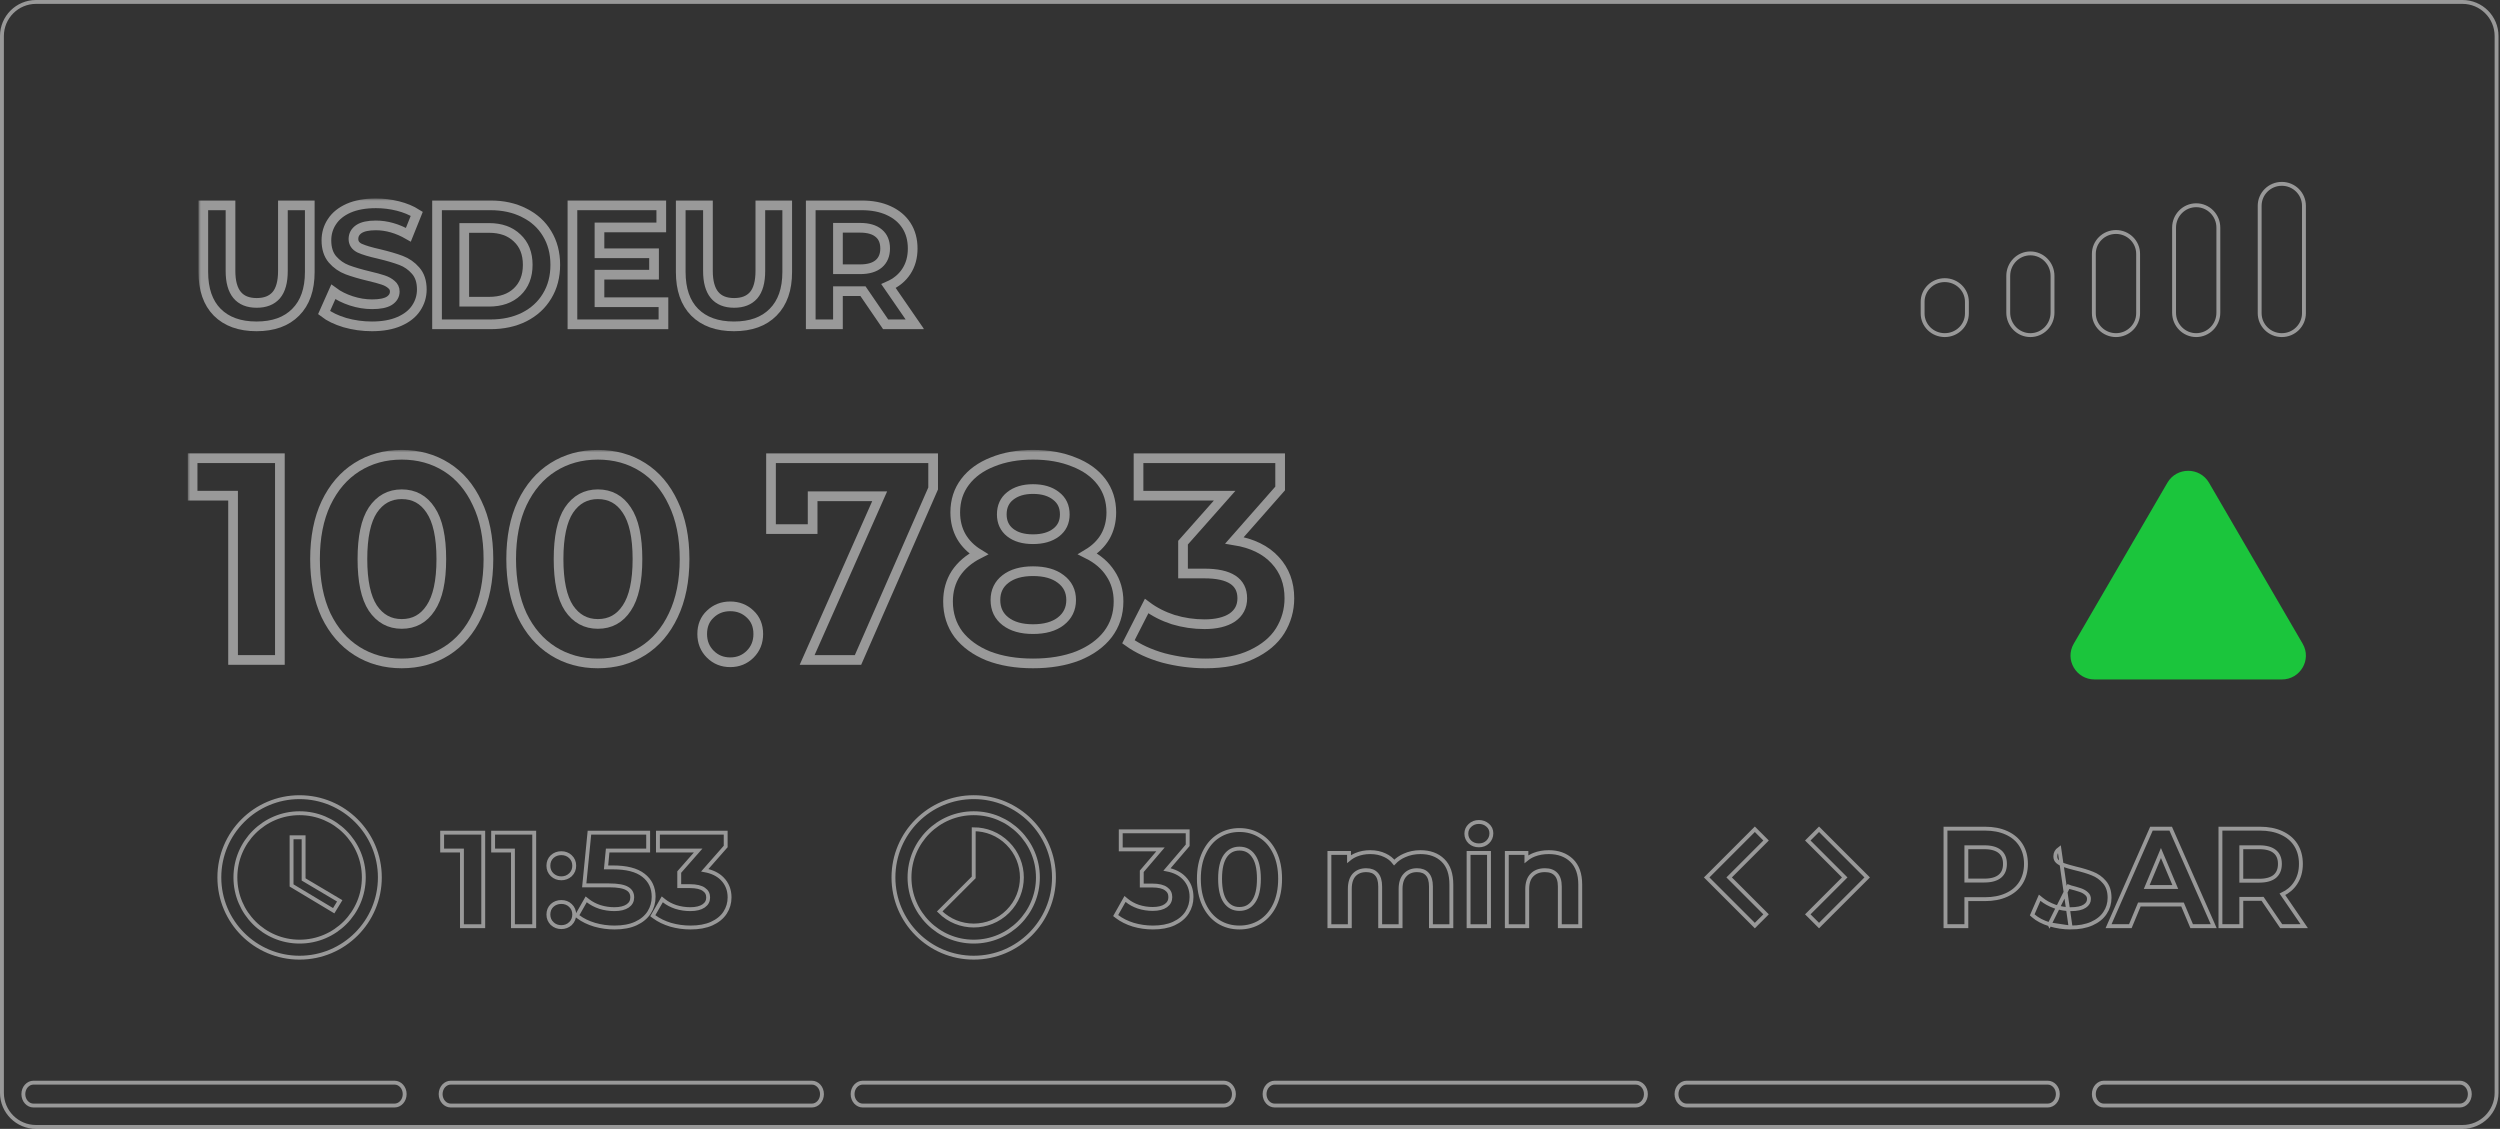 <svg width="516" height="233" viewBox="0 0 516 233" fill="none" xmlns="http://www.w3.org/2000/svg">
    <rect x="0" y="0" width="516" height="233" fill="#333333" stroke="none"/>
    <path d="M0.4 7.436C0.4 3.55 3.551 0.4 7.438 0.4H508.254C512.141 0.4 515.292 3.55 515.292 7.436V225.564C515.292 229.45 512.141 232.6 508.254 232.6H7.438C3.551 232.6 0.4 229.45 0.4 225.564V7.436Z" stroke="white" stroke-opacity="0.5" stroke-width="0.8"/>
    <mask id="path-2-outside-1" maskUnits="userSpaceOnUse" x="40.961" y="40.962" width="150" height="28" fill="black">
        <rect fill="white" x="40.961" y="40.962" width="150" height="28"/>
        <path d="M52.949 67.36C49.483 67.36 46.779 66.389 44.838 64.448C42.92 62.507 41.961 59.736 41.961 56.134V42.383H47.576V55.924C47.576 60.321 49.379 62.519 52.984 62.519C54.74 62.519 56.081 61.993 57.005 60.94C57.929 59.864 58.392 58.192 58.392 55.924V42.383H63.938V56.134C63.938 59.736 62.967 62.507 61.026 64.448C59.108 66.389 56.416 67.36 52.949 67.36Z"/>
        <path d="M76.766 67.36C74.848 67.36 72.988 67.103 71.185 66.588C69.406 66.05 67.973 65.36 66.887 64.519L68.793 60.239C69.833 61.011 71.07 61.63 72.502 62.098C73.935 62.566 75.368 62.8 76.801 62.8C78.395 62.8 79.574 62.566 80.337 62.098C81.099 61.607 81.48 60.964 81.48 60.169C81.48 59.584 81.249 59.105 80.787 58.73C80.348 58.333 79.77 58.017 79.054 57.783C78.361 57.549 77.413 57.292 76.212 57.011C74.363 56.567 72.849 56.123 71.671 55.678C70.492 55.234 69.475 54.521 68.62 53.538C67.788 52.556 67.372 51.246 67.372 49.609C67.372 48.183 67.754 46.897 68.516 45.751C69.279 44.581 70.423 43.657 71.948 42.979C73.496 42.301 75.38 41.962 77.598 41.962C79.146 41.962 80.66 42.149 82.139 42.523C83.618 42.897 84.912 43.435 86.021 44.137L84.288 48.452C82.046 47.166 79.805 46.522 77.563 46.522C75.992 46.522 74.825 46.78 74.062 47.294C73.323 47.809 72.953 48.487 72.953 49.329C72.953 50.171 73.381 50.802 74.236 51.223C75.114 51.621 76.443 52.018 78.222 52.416C80.071 52.86 81.584 53.304 82.763 53.749C83.942 54.193 84.947 54.895 85.779 55.854C86.634 56.813 87.061 58.111 87.061 59.748C87.061 61.151 86.668 62.437 85.883 63.606C85.12 64.752 83.965 65.665 82.416 66.343C80.868 67.021 78.985 67.36 76.766 67.36Z"/>
        <path d="M90.205 42.383H101.228C103.862 42.383 106.185 42.897 108.195 43.926C110.229 44.932 111.8 46.359 112.91 48.206C114.042 50.054 114.608 52.205 114.608 54.661C114.608 57.117 114.042 59.268 112.91 61.116C111.8 62.963 110.229 64.402 108.195 65.431C106.185 66.436 103.862 66.939 101.228 66.939H90.205V42.383ZM100.951 62.273C103.377 62.273 105.307 61.595 106.74 60.239C108.195 58.859 108.923 57 108.923 54.661C108.923 52.322 108.195 50.475 106.74 49.118C105.307 47.739 103.377 47.049 100.951 47.049H95.82V62.273H100.951Z"/>
        <path d="M136.937 62.379V66.939H118.15V42.383H136.487V46.943H123.731V52.276H134.996V56.696H123.731V62.379H136.937Z"/>
        <path d="M151.493 67.36C148.026 67.36 145.323 66.389 143.381 64.448C141.463 62.507 140.504 59.736 140.504 56.134V42.383H146.12V55.924C146.12 60.321 147.922 62.519 151.527 62.519C153.284 62.519 154.624 61.993 155.548 60.94C156.473 59.864 156.935 58.192 156.935 55.924V42.383H162.481V56.134C162.481 59.736 161.51 62.507 159.569 64.448C157.651 66.389 154.959 67.36 151.493 67.36Z"/>
        <path d="M182.797 66.939L178.117 60.098H177.84H172.952V66.939H167.337V42.383H177.84C179.989 42.383 181.849 42.745 183.421 43.47C185.015 44.195 186.24 45.224 187.095 46.557C187.95 47.891 188.378 49.469 188.378 51.293C188.378 53.117 187.939 54.696 187.06 56.029C186.205 57.339 184.981 58.344 183.386 59.046L188.828 66.939H182.797ZM182.693 51.293C182.693 49.913 182.254 48.861 181.376 48.136C180.497 47.388 179.215 47.014 177.528 47.014H172.952V55.573H177.528C179.215 55.573 180.497 55.199 181.376 54.45C182.254 53.702 182.693 52.65 182.693 51.293Z"/>
    </mask>
    <path d="M52.949 67.36C49.483 67.36 46.779 66.389 44.838 64.448C42.92 62.507 41.961 59.736 41.961 56.134V42.383H47.576V55.924C47.576 60.321 49.379 62.519 52.984 62.519C54.74 62.519 56.081 61.993 57.005 60.94C57.929 59.864 58.392 58.192 58.392 55.924V42.383H63.938V56.134C63.938 59.736 62.967 62.507 61.026 64.448C59.108 66.389 56.416 67.36 52.949 67.36Z" stroke="white" stroke-opacity="0.5" stroke-width="2" mask="url(#path-2-outside-1)"/>
    <path d="M76.766 67.36C74.848 67.36 72.988 67.103 71.185 66.588C69.406 66.05 67.973 65.36 66.887 64.519L68.793 60.239C69.833 61.011 71.07 61.63 72.502 62.098C73.935 62.566 75.368 62.8 76.801 62.8C78.395 62.8 79.574 62.566 80.337 62.098C81.099 61.607 81.48 60.964 81.48 60.169C81.48 59.584 81.249 59.105 80.787 58.73C80.348 58.333 79.77 58.017 79.054 57.783C78.361 57.549 77.413 57.292 76.212 57.011C74.363 56.567 72.849 56.123 71.671 55.678C70.492 55.234 69.475 54.521 68.62 53.538C67.788 52.556 67.372 51.246 67.372 49.609C67.372 48.183 67.754 46.897 68.516 45.751C69.279 44.581 70.423 43.657 71.948 42.979C73.496 42.301 75.38 41.962 77.598 41.962C79.146 41.962 80.66 42.149 82.139 42.523C83.618 42.897 84.912 43.435 86.021 44.137L84.288 48.452C82.046 47.166 79.805 46.522 77.563 46.522C75.992 46.522 74.825 46.78 74.062 47.294C73.323 47.809 72.953 48.487 72.953 49.329C72.953 50.171 73.381 50.802 74.236 51.223C75.114 51.621 76.443 52.018 78.222 52.416C80.071 52.86 81.584 53.304 82.763 53.749C83.942 54.193 84.947 54.895 85.779 55.854C86.634 56.813 87.061 58.111 87.061 59.748C87.061 61.151 86.668 62.437 85.883 63.606C85.12 64.752 83.965 65.665 82.416 66.343C80.868 67.021 78.985 67.36 76.766 67.36Z" stroke="white" stroke-opacity="0.5" stroke-width="2" mask="url(#path-2-outside-1)"/>
    <path d="M90.205 42.383H101.228C103.862 42.383 106.185 42.897 108.195 43.926C110.229 44.932 111.8 46.359 112.91 48.206C114.042 50.054 114.608 52.205 114.608 54.661C114.608 57.117 114.042 59.268 112.91 61.116C111.8 62.963 110.229 64.402 108.195 65.431C106.185 66.436 103.862 66.939 101.228 66.939H90.205V42.383ZM100.951 62.273C103.377 62.273 105.307 61.595 106.74 60.239C108.195 58.859 108.923 57 108.923 54.661C108.923 52.322 108.195 50.475 106.74 49.118C105.307 47.739 103.377 47.049 100.951 47.049H95.82V62.273H100.951Z" stroke="white" stroke-opacity="0.5" stroke-width="2" mask="url(#path-2-outside-1)"/>
    <path d="M136.937 62.379V66.939H118.15V42.383H136.487V46.943H123.731V52.276H134.996V56.696H123.731V62.379H136.937Z" stroke="white" stroke-opacity="0.5" stroke-width="2" mask="url(#path-2-outside-1)"/>
    <path d="M151.493 67.36C148.026 67.36 145.323 66.389 143.381 64.448C141.463 62.507 140.504 59.736 140.504 56.134V42.383H146.12V55.924C146.12 60.321 147.922 62.519 151.527 62.519C153.284 62.519 154.624 61.993 155.548 60.94C156.473 59.864 156.935 58.192 156.935 55.924V42.383H162.481V56.134C162.481 59.736 161.51 62.507 159.569 64.448C157.651 66.389 154.959 67.36 151.493 67.36Z" stroke="white" stroke-opacity="0.5" stroke-width="2" mask="url(#path-2-outside-1)"/>
    <path d="M182.797 66.939L178.117 60.098H177.84H172.952V66.939H167.337V42.383H177.84C179.989 42.383 181.849 42.745 183.421 43.47C185.015 44.195 186.24 45.224 187.095 46.557C187.95 47.891 188.378 49.469 188.378 51.293C188.378 53.117 187.939 54.696 187.06 56.029C186.205 57.339 184.981 58.344 183.386 59.046L188.828 66.939H182.797ZM182.693 51.293C182.693 49.913 182.254 48.861 181.376 48.136C180.497 47.388 179.215 47.014 177.528 47.014H172.952V55.573H177.528C179.215 55.573 180.497 55.199 181.376 54.45C182.254 53.702 182.693 52.65 182.693 51.293Z" stroke="white" stroke-opacity="0.5" stroke-width="2" mask="url(#path-2-outside-1)"/>
    <path d="M509.769 225.823C509.769 227.173 508.808 228.183 507.72 228.183L434.214 228.183C433.127 228.183 432.166 227.173 432.166 225.823C432.166 224.472 433.127 223.462 434.214 223.462L507.72 223.462C508.808 223.462 509.769 224.472 509.769 225.823Z" stroke="white" stroke-opacity="0.5" stroke-width="0.8"/>
    <path d="M424.737 225.823C424.737 227.167 423.766 228.183 422.655 228.183L348.113 228.183C347.002 228.183 346.03 227.167 346.03 225.823C346.03 224.478 347.002 223.462 348.113 223.462L422.655 223.462C423.766 223.462 424.737 224.478 424.737 225.823Z" stroke="white" stroke-opacity="0.5" stroke-width="0.8"/>
    <path d="M339.714 225.823C339.714 227.167 338.743 228.183 337.631 228.183L263.09 228.183C261.978 228.183 261.007 227.167 261.007 225.823C261.007 224.478 261.978 223.462 263.09 223.462L337.631 223.462C338.743 223.462 339.714 224.478 339.714 225.823Z" stroke="white" stroke-opacity="0.5" stroke-width="0.8"/>
    <path d="M254.682 225.822C254.682 227.167 253.711 228.183 252.599 228.183L178.058 228.183C176.946 228.183 175.975 227.167 175.975 225.822C175.975 224.478 176.946 223.462 178.058 223.462L252.599 223.462C253.711 223.462 254.682 224.478 254.682 225.822Z" stroke="white" stroke-opacity="0.5" stroke-width="0.8"/>
    <path d="M169.655 225.823C169.655 227.167 168.684 228.183 167.573 228.183L93.031 228.183C91.92 228.183 90.948 227.167 90.948 225.823C90.948 224.478 91.92 223.462 93.031 223.462L167.573 223.462C168.684 223.462 169.655 224.478 169.655 225.823Z" stroke="white" stroke-opacity="0.5" stroke-width="0.8"/>
    <path d="M83.526 225.822C83.526 227.167 82.554 228.183 81.443 228.183L6.901 228.183C5.79 228.183 4.819 227.167 4.819 225.822C4.819 224.478 5.79 223.462 6.901 223.462L81.443 223.462C82.554 223.462 83.526 224.478 83.526 225.822Z" stroke="white" stroke-opacity="0.5" stroke-width="0.8"/>
    <mask id="path-9-outside-2" maskUnits="userSpaceOnUse" x="38.754" y="92.862" width="229" height="46" fill="black">
        <rect fill="white" x="38.754" y="92.862" width="229" height="46"/>
        <path d="M57.768 94.576V136.215H48.105V102.309H39.754V94.576H57.768Z"/>
        <path d="M82.916 136.929C79.457 136.929 76.375 136.076 73.671 134.371C70.966 132.666 68.839 130.207 67.288 126.995C65.777 123.743 65.021 119.877 65.021 115.395C65.021 110.914 65.777 107.068 67.288 103.856C68.839 100.604 70.966 98.125 73.671 96.42C76.375 94.715 79.457 93.862 82.916 93.862C86.376 93.862 89.458 94.715 92.162 96.42C94.866 98.125 96.974 100.604 98.485 103.856C100.036 107.068 100.811 110.914 100.811 115.395C100.811 119.877 100.036 123.743 98.485 126.995C96.974 130.207 94.866 132.666 92.162 134.371C89.458 136.076 86.376 136.929 82.916 136.929ZM82.916 128.779C85.461 128.779 87.45 127.689 88.881 125.508C90.353 123.327 91.088 119.956 91.088 115.395C91.088 110.835 90.353 107.464 88.881 105.283C87.45 103.102 85.461 102.012 82.916 102.012C80.411 102.012 78.423 103.102 76.951 105.283C75.52 107.464 74.804 110.835 74.804 115.395C74.804 119.956 75.52 123.327 76.951 125.508C78.423 127.689 80.411 128.779 82.916 128.779Z"/>
        <path d="M123.401 136.929C119.941 136.929 116.859 136.076 114.155 134.371C111.451 132.666 109.324 130.207 107.773 126.995C106.262 123.743 105.506 119.877 105.506 115.395C105.506 110.914 106.262 107.068 107.773 103.856C109.324 100.604 111.451 98.125 114.155 96.42C116.859 94.715 119.941 93.862 123.401 93.862C126.86 93.862 129.942 94.715 132.646 96.42C135.35 98.125 137.458 100.604 138.969 103.856C140.52 107.068 141.296 110.914 141.296 115.395C141.296 119.877 140.52 123.743 138.969 126.995C137.458 130.207 135.35 132.666 132.646 134.371C129.942 136.076 126.86 136.929 123.401 136.929ZM123.401 128.779C125.946 128.779 127.934 127.689 129.366 125.508C130.837 123.327 131.573 119.956 131.573 115.395C131.573 110.835 130.837 107.464 129.366 105.283C127.934 103.102 125.946 102.012 123.401 102.012C120.896 102.012 118.907 103.102 117.436 105.283C116.004 107.464 115.288 110.835 115.288 115.395C115.288 119.956 116.004 123.327 117.436 125.508C118.907 127.689 120.896 128.779 123.401 128.779Z"/>
        <path d="M150.721 136.691C149.091 136.691 147.719 136.136 146.605 135.025C145.492 133.915 144.935 132.527 144.935 130.861C144.935 129.156 145.492 127.788 146.605 126.757C147.719 125.686 149.091 125.151 150.721 125.151C152.351 125.151 153.723 125.686 154.837 126.757C155.95 127.788 156.507 129.156 156.507 130.861C156.507 132.527 155.95 133.915 154.837 135.025C153.723 136.136 152.351 136.691 150.721 136.691Z"/>
        <path d="M192.6 94.576V100.822L177.092 136.215H166.593L181.565 102.428H167.727V109.209H159.137V94.576H192.6Z"/>
        <path d="M224.484 114.325C226.552 115.356 228.122 116.704 229.196 118.37C230.31 120.035 230.866 121.959 230.866 124.14C230.866 126.717 230.131 128.978 228.659 130.921C227.188 132.824 225.12 134.311 222.456 135.382C219.791 136.413 216.71 136.929 213.21 136.929C209.711 136.929 206.629 136.413 203.965 135.382C201.34 134.311 199.292 132.824 197.821 130.921C196.389 128.978 195.673 126.717 195.673 124.14C195.673 121.959 196.21 120.035 197.284 118.37C198.397 116.704 199.968 115.356 201.996 114.325C200.445 113.373 199.252 112.183 198.417 110.756C197.582 109.288 197.164 107.623 197.164 105.759C197.164 103.34 197.84 101.238 199.193 99.454C200.545 97.669 202.434 96.301 204.859 95.349C207.285 94.358 210.069 93.862 213.21 93.862C216.391 93.862 219.195 94.358 221.621 95.349C224.086 96.301 225.995 97.669 227.347 99.454C228.699 101.238 229.375 103.34 229.375 105.759C229.375 107.623 228.958 109.288 228.122 110.756C227.287 112.183 226.074 113.373 224.484 114.325ZM213.21 100.941C211.262 100.941 209.691 101.417 208.498 102.369C207.345 103.281 206.768 104.55 206.768 106.175C206.768 107.762 207.345 109.011 208.498 109.923C209.651 110.835 211.222 111.291 213.21 111.291C215.198 111.291 216.789 110.835 217.982 109.923C219.175 109.011 219.772 107.762 219.772 106.175C219.772 104.55 219.175 103.281 217.982 102.369C216.789 101.417 215.198 100.941 213.21 100.941ZM213.21 129.85C215.636 129.85 217.545 129.315 218.936 128.244C220.368 127.134 221.084 125.666 221.084 123.842C221.084 122.018 220.368 120.571 218.936 119.5C217.545 118.429 215.636 117.894 213.21 117.894C210.824 117.894 208.935 118.429 207.543 119.5C206.152 120.571 205.456 122.018 205.456 123.842C205.456 125.706 206.152 127.173 207.543 128.244C208.935 129.315 210.824 129.85 213.21 129.85Z"/>
        <path d="M254.795 111.529C258.453 112.124 261.257 113.492 263.206 115.633C265.154 117.735 266.128 120.352 266.128 123.485C266.128 125.904 265.492 128.145 264.22 130.207C262.947 132.229 260.998 133.855 258.374 135.085C255.789 136.314 252.608 136.929 248.83 136.929C245.887 136.929 242.984 136.552 240.121 135.798C237.298 135.005 234.892 133.895 232.904 132.467L236.662 125.091C238.252 126.281 240.081 127.213 242.149 127.887C244.257 128.522 246.404 128.839 248.591 128.839C251.017 128.839 252.926 128.383 254.318 127.471C255.71 126.519 256.405 125.191 256.405 123.485C256.405 120.075 253.801 118.37 248.591 118.37H244.177V112.005L252.767 102.309H234.991V94.576H264.22V100.822L254.795 111.529Z"/>
    </mask>
    <path d="M57.768 94.576V136.215H48.105V102.309H39.754V94.576H57.768Z" stroke="white" stroke-opacity="0.5" stroke-width="2" mask="url(#path-9-outside-2)"/>
    <path d="M82.916 136.929C79.457 136.929 76.375 136.076 73.671 134.371C70.966 132.666 68.839 130.207 67.288 126.995C65.777 123.743 65.021 119.877 65.021 115.395C65.021 110.914 65.777 107.068 67.288 103.856C68.839 100.604 70.966 98.125 73.671 96.42C76.375 94.715 79.457 93.862 82.916 93.862C86.376 93.862 89.458 94.715 92.162 96.42C94.866 98.125 96.974 100.604 98.485 103.856C100.036 107.068 100.811 110.914 100.811 115.395C100.811 119.877 100.036 123.743 98.485 126.995C96.974 130.207 94.866 132.666 92.162 134.371C89.458 136.076 86.376 136.929 82.916 136.929ZM82.916 128.779C85.461 128.779 87.45 127.689 88.881 125.508C90.353 123.327 91.088 119.956 91.088 115.395C91.088 110.835 90.353 107.464 88.881 105.283C87.45 103.102 85.461 102.012 82.916 102.012C80.411 102.012 78.423 103.102 76.951 105.283C75.52 107.464 74.804 110.835 74.804 115.395C74.804 119.956 75.52 123.327 76.951 125.508C78.423 127.689 80.411 128.779 82.916 128.779Z" stroke="white" stroke-opacity="0.5" stroke-width="2" mask="url(#path-9-outside-2)"/>
    <path d="M123.401 136.929C119.941 136.929 116.859 136.076 114.155 134.371C111.451 132.666 109.324 130.207 107.773 126.995C106.262 123.743 105.506 119.877 105.506 115.395C105.506 110.914 106.262 107.068 107.773 103.856C109.324 100.604 111.451 98.125 114.155 96.42C116.859 94.715 119.941 93.862 123.401 93.862C126.86 93.862 129.942 94.715 132.646 96.42C135.35 98.125 137.458 100.604 138.969 103.856C140.52 107.068 141.296 110.914 141.296 115.395C141.296 119.877 140.52 123.743 138.969 126.995C137.458 130.207 135.35 132.666 132.646 134.371C129.942 136.076 126.86 136.929 123.401 136.929ZM123.401 128.779C125.946 128.779 127.934 127.689 129.366 125.508C130.837 123.327 131.573 119.956 131.573 115.395C131.573 110.835 130.837 107.464 129.366 105.283C127.934 103.102 125.946 102.012 123.401 102.012C120.896 102.012 118.907 103.102 117.436 105.283C116.004 107.464 115.288 110.835 115.288 115.395C115.288 119.956 116.004 123.327 117.436 125.508C118.907 127.689 120.896 128.779 123.401 128.779Z" stroke="white" stroke-opacity="0.5" stroke-width="2" mask="url(#path-9-outside-2)"/>
    <path d="M150.721 136.691C149.091 136.691 147.719 136.136 146.605 135.025C145.492 133.915 144.935 132.527 144.935 130.861C144.935 129.156 145.492 127.788 146.605 126.757C147.719 125.686 149.091 125.151 150.721 125.151C152.351 125.151 153.723 125.686 154.837 126.757C155.95 127.788 156.507 129.156 156.507 130.861C156.507 132.527 155.95 133.915 154.837 135.025C153.723 136.136 152.351 136.691 150.721 136.691Z" stroke="white" stroke-opacity="0.5" stroke-width="2" mask="url(#path-9-outside-2)"/>
    <path d="M192.6 94.576V100.822L177.092 136.215H166.593L181.565 102.428H167.727V109.209H159.137V94.576H192.6Z" stroke="white" stroke-opacity="0.5" stroke-width="2" mask="url(#path-9-outside-2)"/>
    <path d="M224.484 114.325C226.552 115.356 228.122 116.704 229.196 118.37C230.31 120.035 230.866 121.959 230.866 124.14C230.866 126.717 230.131 128.978 228.659 130.921C227.188 132.824 225.12 134.311 222.456 135.382C219.791 136.413 216.71 136.929 213.21 136.929C209.711 136.929 206.629 136.413 203.965 135.382C201.34 134.311 199.292 132.824 197.821 130.921C196.389 128.978 195.673 126.717 195.673 124.14C195.673 121.959 196.21 120.035 197.284 118.37C198.397 116.704 199.968 115.356 201.996 114.325C200.445 113.373 199.252 112.183 198.417 110.756C197.582 109.288 197.164 107.623 197.164 105.759C197.164 103.34 197.84 101.238 199.193 99.454C200.545 97.669 202.434 96.301 204.859 95.349C207.285 94.358 210.069 93.862 213.21 93.862C216.391 93.862 219.195 94.358 221.621 95.349C224.086 96.301 225.995 97.669 227.347 99.454C228.699 101.238 229.375 103.34 229.375 105.759C229.375 107.623 228.958 109.288 228.122 110.756C227.287 112.183 226.074 113.373 224.484 114.325ZM213.21 100.941C211.262 100.941 209.691 101.417 208.498 102.369C207.345 103.281 206.768 104.55 206.768 106.175C206.768 107.762 207.345 109.011 208.498 109.923C209.651 110.835 211.222 111.291 213.21 111.291C215.198 111.291 216.789 110.835 217.982 109.923C219.175 109.011 219.772 107.762 219.772 106.175C219.772 104.55 219.175 103.281 217.982 102.369C216.789 101.417 215.198 100.941 213.21 100.941ZM213.21 129.85C215.636 129.85 217.545 129.315 218.936 128.244C220.368 127.134 221.084 125.666 221.084 123.842C221.084 122.018 220.368 120.571 218.936 119.5C217.545 118.429 215.636 117.894 213.21 117.894C210.824 117.894 208.935 118.429 207.543 119.5C206.152 120.571 205.456 122.018 205.456 123.842C205.456 125.706 206.152 127.173 207.543 128.244C208.935 129.315 210.824 129.85 213.21 129.85Z" stroke="white" stroke-opacity="0.5" stroke-width="2" mask="url(#path-9-outside-2)"/>
    <path d="M254.795 111.529C258.453 112.124 261.257 113.492 263.206 115.633C265.154 117.735 266.128 120.352 266.128 123.485C266.128 125.904 265.492 128.145 264.22 130.207C262.947 132.229 260.998 133.855 258.374 135.085C255.789 136.314 252.608 136.929 248.83 136.929C245.887 136.929 242.984 136.552 240.121 135.798C237.298 135.005 234.892 133.895 232.904 132.467L236.662 125.091C238.252 126.281 240.081 127.213 242.149 127.887C244.257 128.522 246.404 128.839 248.591 128.839C251.017 128.839 252.926 128.383 254.318 127.471C255.71 126.519 256.405 125.191 256.405 123.485C256.405 120.075 253.801 118.37 248.591 118.37H244.177V112.005L252.767 102.309H234.991V94.576H264.22V100.822L254.795 111.529Z" stroke="white" stroke-opacity="0.5" stroke-width="2" mask="url(#path-9-outside-2)"/>
    <path d="M99.739 172.265V171.865H99.338H91.656H91.257V172.265V175.147V175.547H91.656H95.346V190.773V191.173H95.746H99.338H99.739V190.773V172.265ZM110.263 172.265V171.865H109.863H102.181H101.781V172.265V175.147V175.547H102.181H105.871V190.773V191.173H106.271H109.863H110.263V190.773V172.265ZM113.976 180.566L113.976 180.566L113.982 180.572C114.502 181.048 115.134 181.285 115.855 181.285C116.577 181.285 117.209 181.048 117.728 180.572L117.729 180.572L117.735 180.566C118.259 180.064 118.521 179.43 118.521 178.69C118.521 177.938 118.262 177.3 117.732 176.812C117.226 176.33 116.591 176.096 115.855 176.096C115.119 176.096 114.476 176.331 113.955 176.809L113.955 176.809L113.949 176.815C113.437 177.305 113.189 177.943 113.189 178.69C113.189 179.43 113.452 180.064 113.976 180.566ZM113.976 190.639L113.976 190.64L113.982 190.645C114.502 191.122 115.134 191.359 115.855 191.359C116.577 191.359 117.209 191.122 117.728 190.645L117.729 190.645L117.735 190.639C118.259 190.138 118.521 189.503 118.521 188.764C118.521 188.012 118.262 187.374 117.732 186.886C117.226 186.404 116.591 186.17 115.855 186.17C115.119 186.17 114.476 186.404 113.955 186.883L113.955 186.883L113.949 186.889C113.437 187.378 113.189 188.016 113.189 188.764C113.189 189.503 113.452 190.138 113.976 190.639ZM130.492 185.221C130.492 185.968 130.19 186.543 129.559 186.981C128.932 187.411 128.027 187.65 126.802 187.65C125.775 187.65 124.776 187.498 123.803 187.194C122.847 186.871 122.033 186.442 121.357 185.911L120.992 185.625L120.762 186.028L119.242 188.698L119.069 189.003L119.348 189.215C120.278 189.919 121.41 190.467 122.735 190.866L122.735 190.866L122.74 190.867C124.067 191.248 125.439 191.438 126.857 191.438C128.573 191.438 130.044 191.168 131.253 190.608C132.452 190.053 133.374 189.292 133.993 188.318C134.606 187.352 134.912 186.272 134.912 185.089C134.912 183.228 134.207 181.733 132.795 180.648C131.384 179.546 129.26 179.031 126.498 179.031H125.087L125.424 175.547H133.379H133.779V175.147V172.265V171.865H133.379H122.022H121.659L121.623 172.226L120.629 182.3L120.585 182.739H121.027H125.697C127.584 182.739 128.818 182.989 129.488 183.417L129.488 183.417L129.498 183.422C130.165 183.823 130.492 184.404 130.492 185.221ZM144.103 175.547L140.293 179.88L140.194 179.994V180.145V182.498V182.898H140.594H142.362C143.749 182.898 144.697 183.142 145.278 183.562L145.278 183.562L145.288 183.569C145.876 183.968 146.163 184.513 146.163 185.248C146.163 185.974 145.864 186.541 145.23 186.981C144.603 187.411 143.698 187.65 142.473 187.65C141.446 187.65 140.447 187.498 139.474 187.194C138.518 186.872 137.716 186.443 137.059 185.914L136.696 185.622L136.462 186.025L134.915 188.696L134.735 189.005L135.022 189.217C135.968 189.919 137.098 190.466 138.405 190.865L138.405 190.865L138.411 190.867C139.737 191.248 141.11 191.438 142.528 191.438C144.225 191.438 145.684 191.177 146.892 190.636L146.894 190.635C148.109 190.082 149.041 189.331 149.662 188.373C150.276 187.426 150.583 186.372 150.583 185.221C150.583 183.696 150.077 182.403 149.058 181.371C148.176 180.477 146.968 179.902 145.467 179.621L149.682 174.83L149.781 174.717V174.566V172.265V171.865H149.381H136.2H135.8V172.265V175.147V175.547H136.2H144.103Z" stroke="white" stroke-opacity="0.5" stroke-width="0.8"/>
    <path fill-rule="evenodd" clip-rule="evenodd" d="M61.821 164.536C52.678 164.536 45.273 171.956 45.273 181.1C45.273 190.243 52.678 197.664 61.821 197.664C70.981 197.664 78.401 190.243 78.401 181.1C78.401 171.956 70.981 164.536 61.821 164.536ZM61.837 194.351C54.516 194.351 48.586 188.421 48.586 181.1C48.586 173.778 54.516 167.848 61.837 167.848C69.159 167.848 75.089 173.778 75.089 181.1C75.089 188.421 69.159 194.351 61.837 194.351ZM60.181 172.818H62.666V181.514L70.119 185.936L68.877 187.974L60.181 182.756V172.818Z" stroke="white" stroke-opacity="0.5" stroke-width="0.8"/>
    <path fill-rule="evenodd" clip-rule="evenodd" d="M200.973 164.535C191.83 164.535 184.409 171.956 184.409 181.099C184.409 190.243 191.83 197.663 200.973 197.663C210.117 197.663 217.537 190.243 217.537 181.099C217.537 171.956 210.117 164.535 200.973 164.535ZM207.997 174.076C206.059 172.138 203.524 171.161 200.973 171.161V181.099L193.95 188.123C197.826 191.998 204.121 191.998 208.013 188.123C211.889 184.247 211.889 177.952 207.997 174.076ZM187.722 181.099C187.722 188.421 193.652 194.351 200.973 194.351C208.295 194.351 214.225 188.421 214.225 181.099C214.225 173.778 208.295 167.848 200.973 167.848C193.652 167.848 187.722 173.778 187.722 181.099Z" stroke="white" stroke-opacity="0.5" stroke-width="0.8"/>
    <path d="M244.425 181.236C243.553 180.327 242.356 179.743 240.869 179.458L245.041 174.583L245.137 174.471V174.323V171.989V171.589H244.737H231.721H231.321V171.989V174.913V175.313H231.721H239.53L235.756 179.724L235.659 179.836V179.984V182.372V182.772H236.059H237.806C239.173 182.772 240.107 183.019 240.678 183.444L240.678 183.444L240.688 183.451C241.267 183.856 241.554 184.41 241.554 185.162C241.554 185.906 241.255 186.483 240.631 186.929C240.013 187.365 239.122 187.606 237.915 187.606C236.903 187.606 235.918 187.452 234.958 187.144C234.016 186.817 233.224 186.383 232.576 185.847L232.207 185.542L231.972 185.958L230.444 188.668L230.273 188.972L230.55 189.183C231.484 189.895 232.601 190.451 233.893 190.856L233.893 190.856L233.9 190.858C235.211 191.245 236.568 191.438 237.97 191.438C239.647 191.438 241.091 191.172 242.285 190.623L242.287 190.622C243.489 190.06 244.409 189.298 245.021 188.327C245.627 187.366 245.929 186.299 245.929 185.135C245.929 183.592 245.431 182.283 244.425 181.236ZM248.524 186.755L248.525 186.756C249.244 188.264 250.237 189.434 251.508 190.248L251.512 190.25C252.781 191.044 254.22 191.438 255.818 191.438C257.415 191.438 258.854 191.044 260.123 190.25L260.124 190.249C261.414 189.435 262.417 188.265 263.137 186.756L263.138 186.755C263.86 185.224 264.213 183.428 264.213 181.379C264.213 179.331 263.86 177.544 263.138 176.03C262.418 174.504 261.416 173.332 260.124 172.535C258.855 171.723 257.415 171.32 255.818 171.32C254.219 171.32 252.78 171.723 251.51 172.536C250.237 173.334 249.243 174.505 248.525 176.03C247.802 177.544 247.449 179.331 247.449 181.379C247.449 183.428 247.803 185.224 248.524 186.755ZM258.711 176.646L258.711 176.646L258.713 176.65C259.443 177.66 259.838 179.216 259.838 181.379C259.838 183.542 259.443 185.098 258.713 186.109L258.711 186.112C258.004 187.114 257.053 187.606 255.818 187.606C254.603 187.606 253.65 187.116 252.923 186.11C252.211 185.099 251.824 183.542 251.824 181.379C251.824 179.216 252.21 177.659 252.923 176.648C253.65 175.642 254.603 175.152 255.818 175.152C257.053 175.152 258.004 175.644 258.711 176.646ZM299.158 191.17H299.558V190.77V182.56C299.558 180.404 299.005 178.717 297.828 177.578C296.664 176.434 295.099 175.881 293.182 175.881C291.986 175.881 290.884 176.106 289.881 176.56C289.053 176.92 288.344 177.407 287.76 178.021C287.264 177.382 286.635 176.887 285.877 176.537C284.978 176.096 283.953 175.881 282.812 175.881C281.766 175.881 280.803 176.059 279.93 176.422C279.376 176.652 278.877 176.949 278.437 177.312V176.442V176.042H278.037H274.789H274.389V176.442V190.77V191.17H274.789H278.2H278.6V190.77V183.499C278.6 182.165 278.922 181.213 279.503 180.578C280.107 179.939 280.922 179.606 281.994 179.606C282.963 179.606 283.651 179.898 284.121 180.435L284.121 180.435L284.125 180.44C284.597 180.963 284.868 181.789 284.868 182.989V190.77V191.17H285.268H288.679H289.079V190.77V183.499C289.079 182.185 289.408 181.243 290.007 180.607L290.011 180.604C290.617 179.945 291.423 179.606 292.473 179.606C293.442 179.606 294.13 179.898 294.6 180.435L294.6 180.435L294.604 180.44C295.076 180.963 295.347 181.789 295.347 182.989V190.77V191.17H295.747H299.158ZM303.517 176.042H303.117V176.442V190.77V191.17H303.517H306.928H307.328V190.77V176.442V176.042H306.928H303.517ZM303.407 173.809L303.407 173.809L303.414 173.816C303.913 174.264 304.53 174.481 305.237 174.481C305.963 174.481 306.587 174.253 307.072 173.776C307.568 173.289 307.82 172.685 307.82 171.989C307.82 171.32 307.561 170.753 307.056 170.319C306.557 169.873 305.941 169.657 305.237 169.657C304.526 169.657 303.908 169.886 303.41 170.353C302.908 170.805 302.653 171.387 302.653 172.069C302.653 172.752 302.909 173.341 303.407 173.809ZM325.76 191.17H326.16V190.77V182.56C326.16 180.415 325.585 178.729 324.371 177.575C323.172 176.435 321.592 175.881 319.674 175.881C318.558 175.881 317.543 176.058 316.634 176.419C316.044 176.654 315.517 176.961 315.053 177.342V176.442V176.042H314.653H311.406H311.006V176.442V190.77V191.17H311.406H314.817H315.217V190.77V183.526C315.217 182.198 315.562 181.25 316.192 180.615L316.196 180.611C316.833 179.953 317.712 179.606 318.883 179.606C319.912 179.606 320.649 179.902 321.155 180.445L321.159 180.449C321.662 180.973 321.948 181.794 321.948 182.989V190.77V191.17H322.348H325.76Z" stroke="white" stroke-opacity="0.5" stroke-width="0.8"/>
    <path fill-rule="evenodd" clip-rule="evenodd" d="M356.896 181.1L364.515 188.719L362.196 191.038L352.258 181.1L362.196 171.161L364.515 173.48L356.896 181.1ZM380.748 181.1L373.128 188.719L375.447 191.038L385.386 181.1L375.447 171.161L373.128 173.48L380.748 181.1Z" stroke="white" stroke-opacity="0.5" stroke-width="0.8"/>
    <path d="M423.024 190.785L423.023 190.784C421.638 190.349 420.513 189.765 419.667 189.018L419.449 188.826L419.566 188.559L420.78 185.771L420.989 185.289L421.398 185.619C422.13 186.212 423.032 186.706 424.112 187.099C425.205 187.471 426.293 187.656 427.378 187.656C428.751 187.656 429.699 187.428 430.284 187.034L430.288 187.031L430.288 187.031C430.892 186.635 431.16 186.147 431.16 185.544C431.16 185.1 431.007 184.761 430.702 184.491L430.694 184.484L430.687 184.477C430.359 184.158 429.928 183.901 429.38 183.714C428.802 183.517 428.005 183.29 426.985 183.033C426.985 183.033 426.985 183.033 426.984 183.033L427.082 182.645L423.024 190.785ZM423.024 190.785C424.43 191.22 425.882 191.437 427.378 191.437M423.024 190.785L427.378 191.437M427.378 191.437C429.073 191.437 430.534 191.174 431.75 190.63C432.955 190.09 433.876 189.355 434.484 188.413C435.104 187.481 435.413 186.438 435.413 185.295C435.413 183.975 435.071 182.879 434.344 182.052C433.673 181.267 432.856 180.687 431.897 180.313C430.973 179.935 429.802 179.581 428.39 179.247C427.371 178.991 426.575 178.764 425.997 178.567C425.446 178.379 425.001 178.128 424.652 177.821C424.365 177.553 424.217 177.213 424.217 176.765C424.217 176.108 424.483 175.592 425.047 175.186L427.378 191.437ZM417.126 182.195L417.128 182.193C417.819 181.072 418.158 179.773 418.158 178.311C418.158 176.831 417.82 175.531 417.126 174.426C416.432 173.323 415.434 172.482 414.147 171.901C412.879 171.32 411.399 171.037 409.719 171.037H401.949H401.549V171.437V190.761V191.161H401.949H405.456H405.856V190.761V185.585H409.719C411.399 185.585 412.879 185.301 414.147 184.721C415.434 184.14 416.432 183.299 417.126 182.195ZM439.435 191.161H439.702L439.804 190.915L441.563 186.689H450.473L452.259 190.917L452.362 191.161H452.627H456.296H456.91L456.662 190.6L448.137 171.275L448.032 171.037H447.771H444.318H444.057L443.952 171.276L435.454 190.6L435.207 191.161H435.82H439.435ZM470.723 190.987L470.842 191.161H471.054H474.831H475.589L475.161 190.536L471.091 184.586C472.235 184.047 473.139 183.282 473.789 182.286C474.54 181.162 474.907 179.831 474.907 178.311C474.907 176.831 474.568 175.531 473.875 174.426C473.181 173.323 472.182 172.482 470.896 171.901C469.628 171.32 468.148 171.037 466.468 171.037H458.698H458.298V171.437V190.761V191.161H458.698H462.205H462.605V190.761V185.53H466.468C466.67 185.53 466.846 185.526 466.996 185.519L470.723 190.987ZM412.78 180.848C412.089 181.427 411.036 181.748 409.557 181.748H405.856V174.873H409.557C411.036 174.873 412.089 175.195 412.78 175.774C413.463 176.346 413.824 177.171 413.824 178.311C413.824 179.451 413.463 180.276 412.78 180.848ZM443.084 183.073L446.019 176.059L448.976 183.073H443.084ZM469.529 175.774C470.212 176.346 470.573 177.171 470.573 178.311C470.573 179.449 470.213 180.286 469.527 180.877C468.835 181.455 467.783 181.776 466.306 181.776H462.605V174.873H466.306C467.784 174.873 468.837 175.195 469.529 175.774Z" stroke="white" stroke-opacity="0.5" stroke-width="0.8"/>
    <path d="M447.35 99.636C449.259 96.355 454.031 96.355 455.94 99.636L475.267 132.858C477.176 136.14 474.79 140.241 470.973 140.241L432.318 140.241C428.501 140.241 426.115 136.14 428.023 132.858L447.35 99.636Z" fill="#1BC53C"/>
    <path d="M396.83 62.28C396.83 59.826 398.867 57.821 401.399 57.821C403.931 57.821 405.968 59.826 405.968 62.28V64.71C405.968 67.164 403.931 69.168 401.399 69.168C398.867 69.168 396.83 67.164 396.83 64.71V62.28Z" stroke="white" stroke-opacity="0.5" stroke-width="0.8"/>
    <path d="M414.501 56.949C414.501 54.375 416.553 52.3 419.07 52.3C421.588 52.3 423.639 54.375 423.639 56.949V64.521C423.639 67.094 421.588 69.169 419.07 69.169C416.553 69.169 414.501 67.094 414.501 64.521V56.949Z" stroke="white" stroke-opacity="0.5" stroke-width="0.8"/>
    <path d="M432.17 52.391C432.17 49.906 434.211 47.883 436.739 47.883C439.267 47.883 441.308 49.906 441.308 52.391V64.661C441.308 67.146 439.267 69.169 436.739 69.169C434.211 69.169 432.17 67.146 432.17 64.661V52.391Z" stroke="white" stroke-opacity="0.5" stroke-width="0.8"/>
    <path d="M448.728 46.981C448.728 44.426 450.778 42.362 453.297 42.362C455.817 42.362 457.867 44.426 457.867 46.981V64.549C457.867 67.104 455.817 69.168 453.297 69.168C450.778 69.168 448.728 67.104 448.728 64.549V46.981Z" stroke="white" stroke-opacity="0.5" stroke-width="0.8"/>
    <path d="M466.396 42.472C466.396 39.975 468.439 37.945 470.965 37.945C473.492 37.945 475.534 39.975 475.534 42.472V64.642C475.534 67.139 473.492 69.169 470.965 69.169C468.439 69.169 466.396 67.139 466.396 64.642V42.472Z" stroke="white" stroke-opacity="0.5" stroke-width="0.8"/>
</svg>
